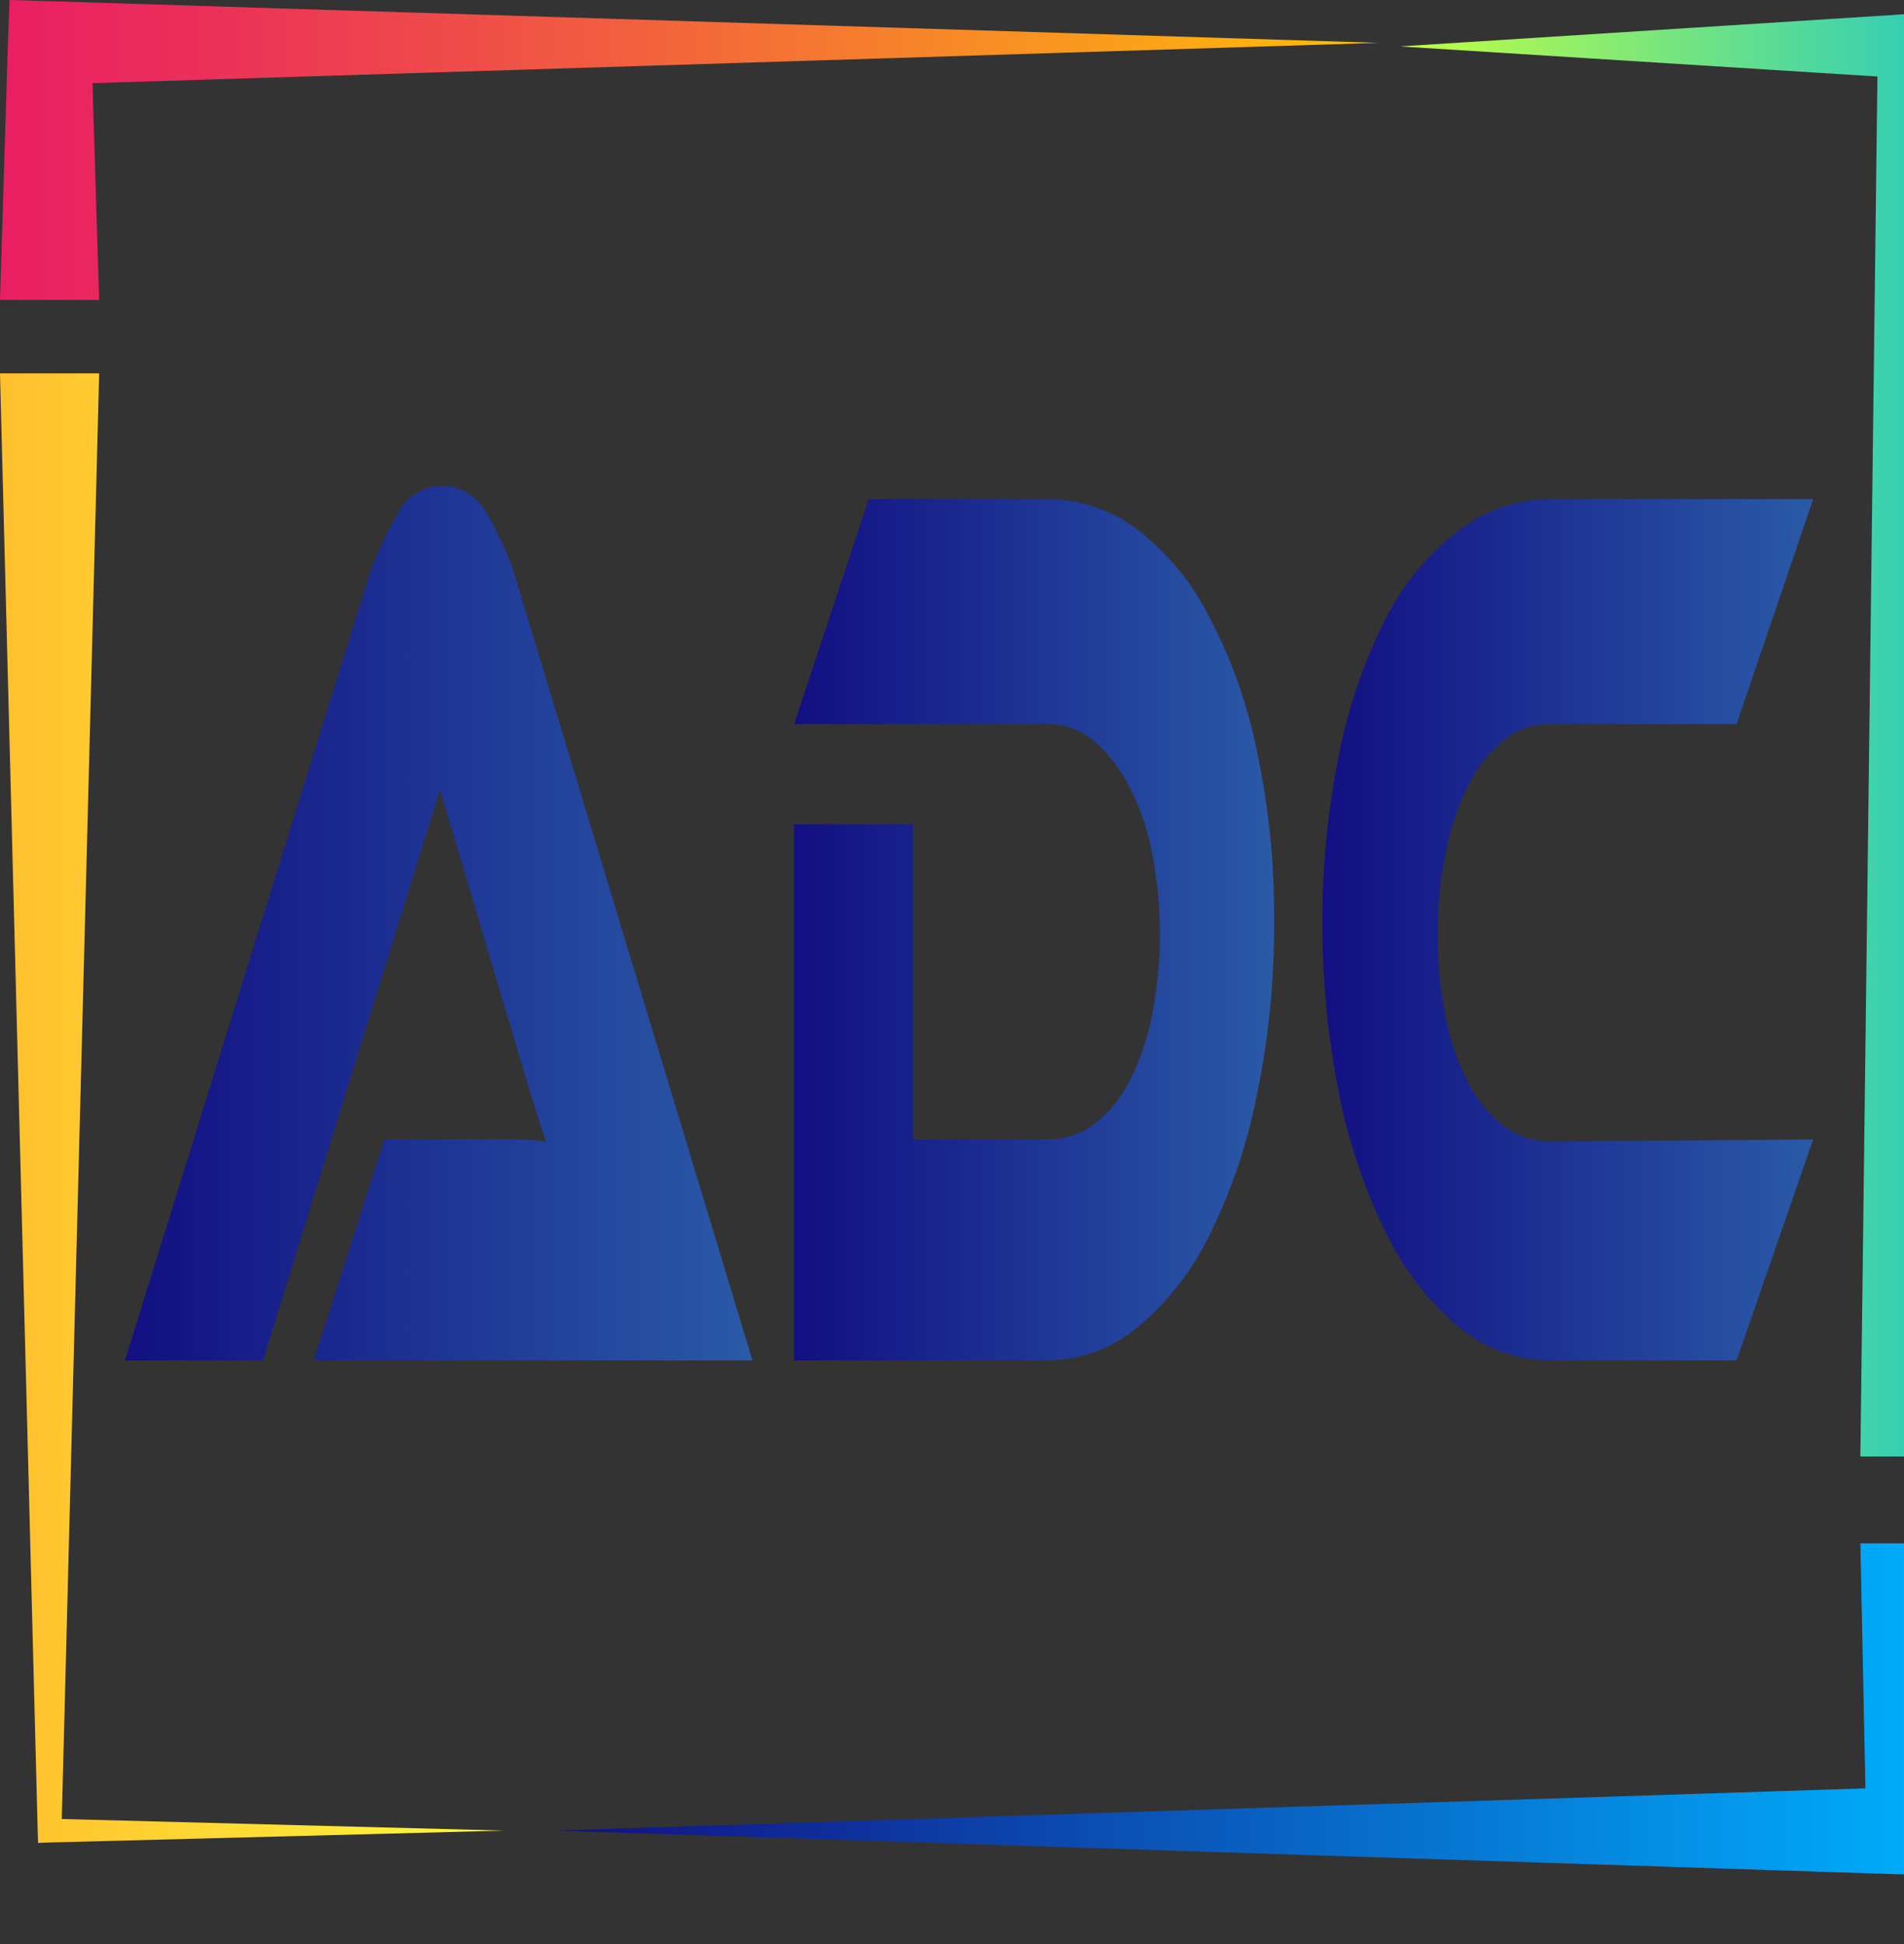 <svg id="Layer_1" data-name="Layer 1" xmlns="http://www.w3.org/2000/svg" xmlns:xlink="http://www.w3.org/1999/xlink" viewBox="0 0 48 49"><rect x="0" y="0" width="48" height="49" fill="#333333" stroke="none"/><defs><style>.cls-1{fill:url(#linear-gradient);}.cls-2{fill:url(#linear-gradient-2);}.cls-3{fill:url(#linear-gradient-3);}.cls-4{fill:url(#linear-gradient-4);}.cls-5{fill:url(#New_Gradient_Swatch_5);}.cls-6{fill:url(#New_Gradient_Swatch_5-2);}.cls-7{fill:url(#New_Gradient_Swatch_5-3);}</style><linearGradient id="linear-gradient" y1="3.78" x2="34.75" y2="3.78" gradientUnits="userSpaceOnUse"><stop offset="0" stop-color="#e91e63"/><stop offset="0.15" stop-color="#eb3059"/><stop offset="0.46" stop-color="#f2603e"/><stop offset="0.89" stop-color="#fcac13"/><stop offset="1" stop-color="#ffc107"/></linearGradient><linearGradient id="linear-gradient-2" x1="13.99" y1="43.09" x2="49.4" y2="43.09" gradientUnits="userSpaceOnUse"><stop offset="0" stop-color="#120f82"/><stop offset="1" stop-color="#00b1ff"/></linearGradient><linearGradient id="linear-gradient-3" x1="35.29" y1="18.51" x2="49.4" y2="18.51" gradientUnits="userSpaceOnUse"><stop offset="0" stop-color="#c2ff42"/><stop offset="1" stop-color="#27cabf"/></linearGradient><linearGradient id="linear-gradient-4" y1="27.93" x2="12.7" y2="27.93" gradientUnits="userSpaceOnUse"><stop offset="0" stop-color="#ffbf2e"/><stop offset="1" stop-color="#fffb3b"/></linearGradient><linearGradient id="New_Gradient_Swatch_5" x1="3.37" y1="24.69" x2="19.19" y2="24.69" gradientUnits="userSpaceOnUse"><stop offset="0" stop-color="#120f82"/><stop offset="1" stop-color="#2a5aa7"/></linearGradient><linearGradient id="New_Gradient_Swatch_5-2" x1="20.24" y1="24.87" x2="32.34" y2="24.87" xlink:href="#New_Gradient_Swatch_5"/><linearGradient id="New_Gradient_Swatch_5-3" x1="33.53" y1="24.87" x2="45.93" y2="24.87" xlink:href="#New_Gradient_Swatch_5"/></defs><title>logo 50</title><polygon class="cls-1" points="0 7.56 0.2 1.08 0.24 0 1.25 0.03 34.75 1.08 1.25 2.13 2.3 1.08 2.5 7.56 0 7.56"/><polygon class="cls-2" points="49.4 38.9 49.26 46.14 49.23 47.28 48.15 47.25 13.99 46.14 48.15 45.04 47.05 46.14 46.9 38.9 49.4 38.9"/><polygon class="cls-3" points="46.9 36.71 47.34 1.17 48.15 1.98 35.29 1.17 48.15 0.35 48.96 0.3 48.97 1.17 49.4 36.71 46.9 36.71"/><polygon class="cls-4" points="2.5 9.41 1.55 46.14 1.25 45.84 12.7 46.14 1.25 46.44 0.96 46.45 0.95 46.14 0 9.41 2.5 9.41"/><path class="cls-5" d="M8.13,35.71l1.78-5.57h3.27a4.79,4.79,0,0,1,.81.06c-.14-.39-.29-.88-.47-1.47s-.34-1.15-.5-1.67l-1.71-5.74L6.85,35.71H3.37L9.47,16.1a8.07,8.07,0,0,1,.75-1.68,1.25,1.25,0,0,1,2.27-.05,7,7,0,0,1,.76,1.73l5.94,19.61Z" transform="translate(-0.22 -1.42)"/><path class="cls-6" d="M32.34,24.66a20.87,20.87,0,0,1-.44,4.39,13.93,13.93,0,0,1-1.19,3.5,7,7,0,0,1-1.81,2.32,3.6,3.6,0,0,1-2.29.84H20.24V22.2h3v7.94h3.41a2,2,0,0,0,1.13-.37,3.16,3.16,0,0,0,.89-1.06,6.46,6.46,0,0,0,.58-1.63,10.76,10.76,0,0,0,0-4.23,5.94,5.94,0,0,0-.6-1.67,3.48,3.48,0,0,0-.89-1.11,1.74,1.74,0,0,0-1.11-.4H20.24L22.12,14h4.49a3.78,3.78,0,0,1,2.3.78A6.44,6.44,0,0,1,30.72,17a12.54,12.54,0,0,1,1.19,3.37A19.73,19.73,0,0,1,32.34,24.66Z" transform="translate(-0.22 -1.42)"/><path class="cls-7" d="M45.93,30.14,44,35.71H39.26A3.58,3.58,0,0,1,37,34.87a7,7,0,0,1-1.81-2.32,13.93,13.93,0,0,1-1.2-3.5,21.57,21.57,0,0,1-.43-4.39A20.69,20.69,0,0,1,34,20.33,13,13,0,0,1,35.16,17,6.38,6.38,0,0,1,37,14.79,3.79,3.79,0,0,1,39.26,14h6.67L44,19.67H39.26a1.79,1.79,0,0,0-1.11.39,3.33,3.33,0,0,0-.88,1.08,6.4,6.4,0,0,0-.58,1.67A9.51,9.51,0,0,0,36.47,25a10,10,0,0,0,.21,2.13,6.1,6.1,0,0,0,.58,1.63,3.16,3.16,0,0,0,.89,1.06,1.9,1.9,0,0,0,1.11.37Z" transform="translate(-0.22 -1.42)"/></svg>